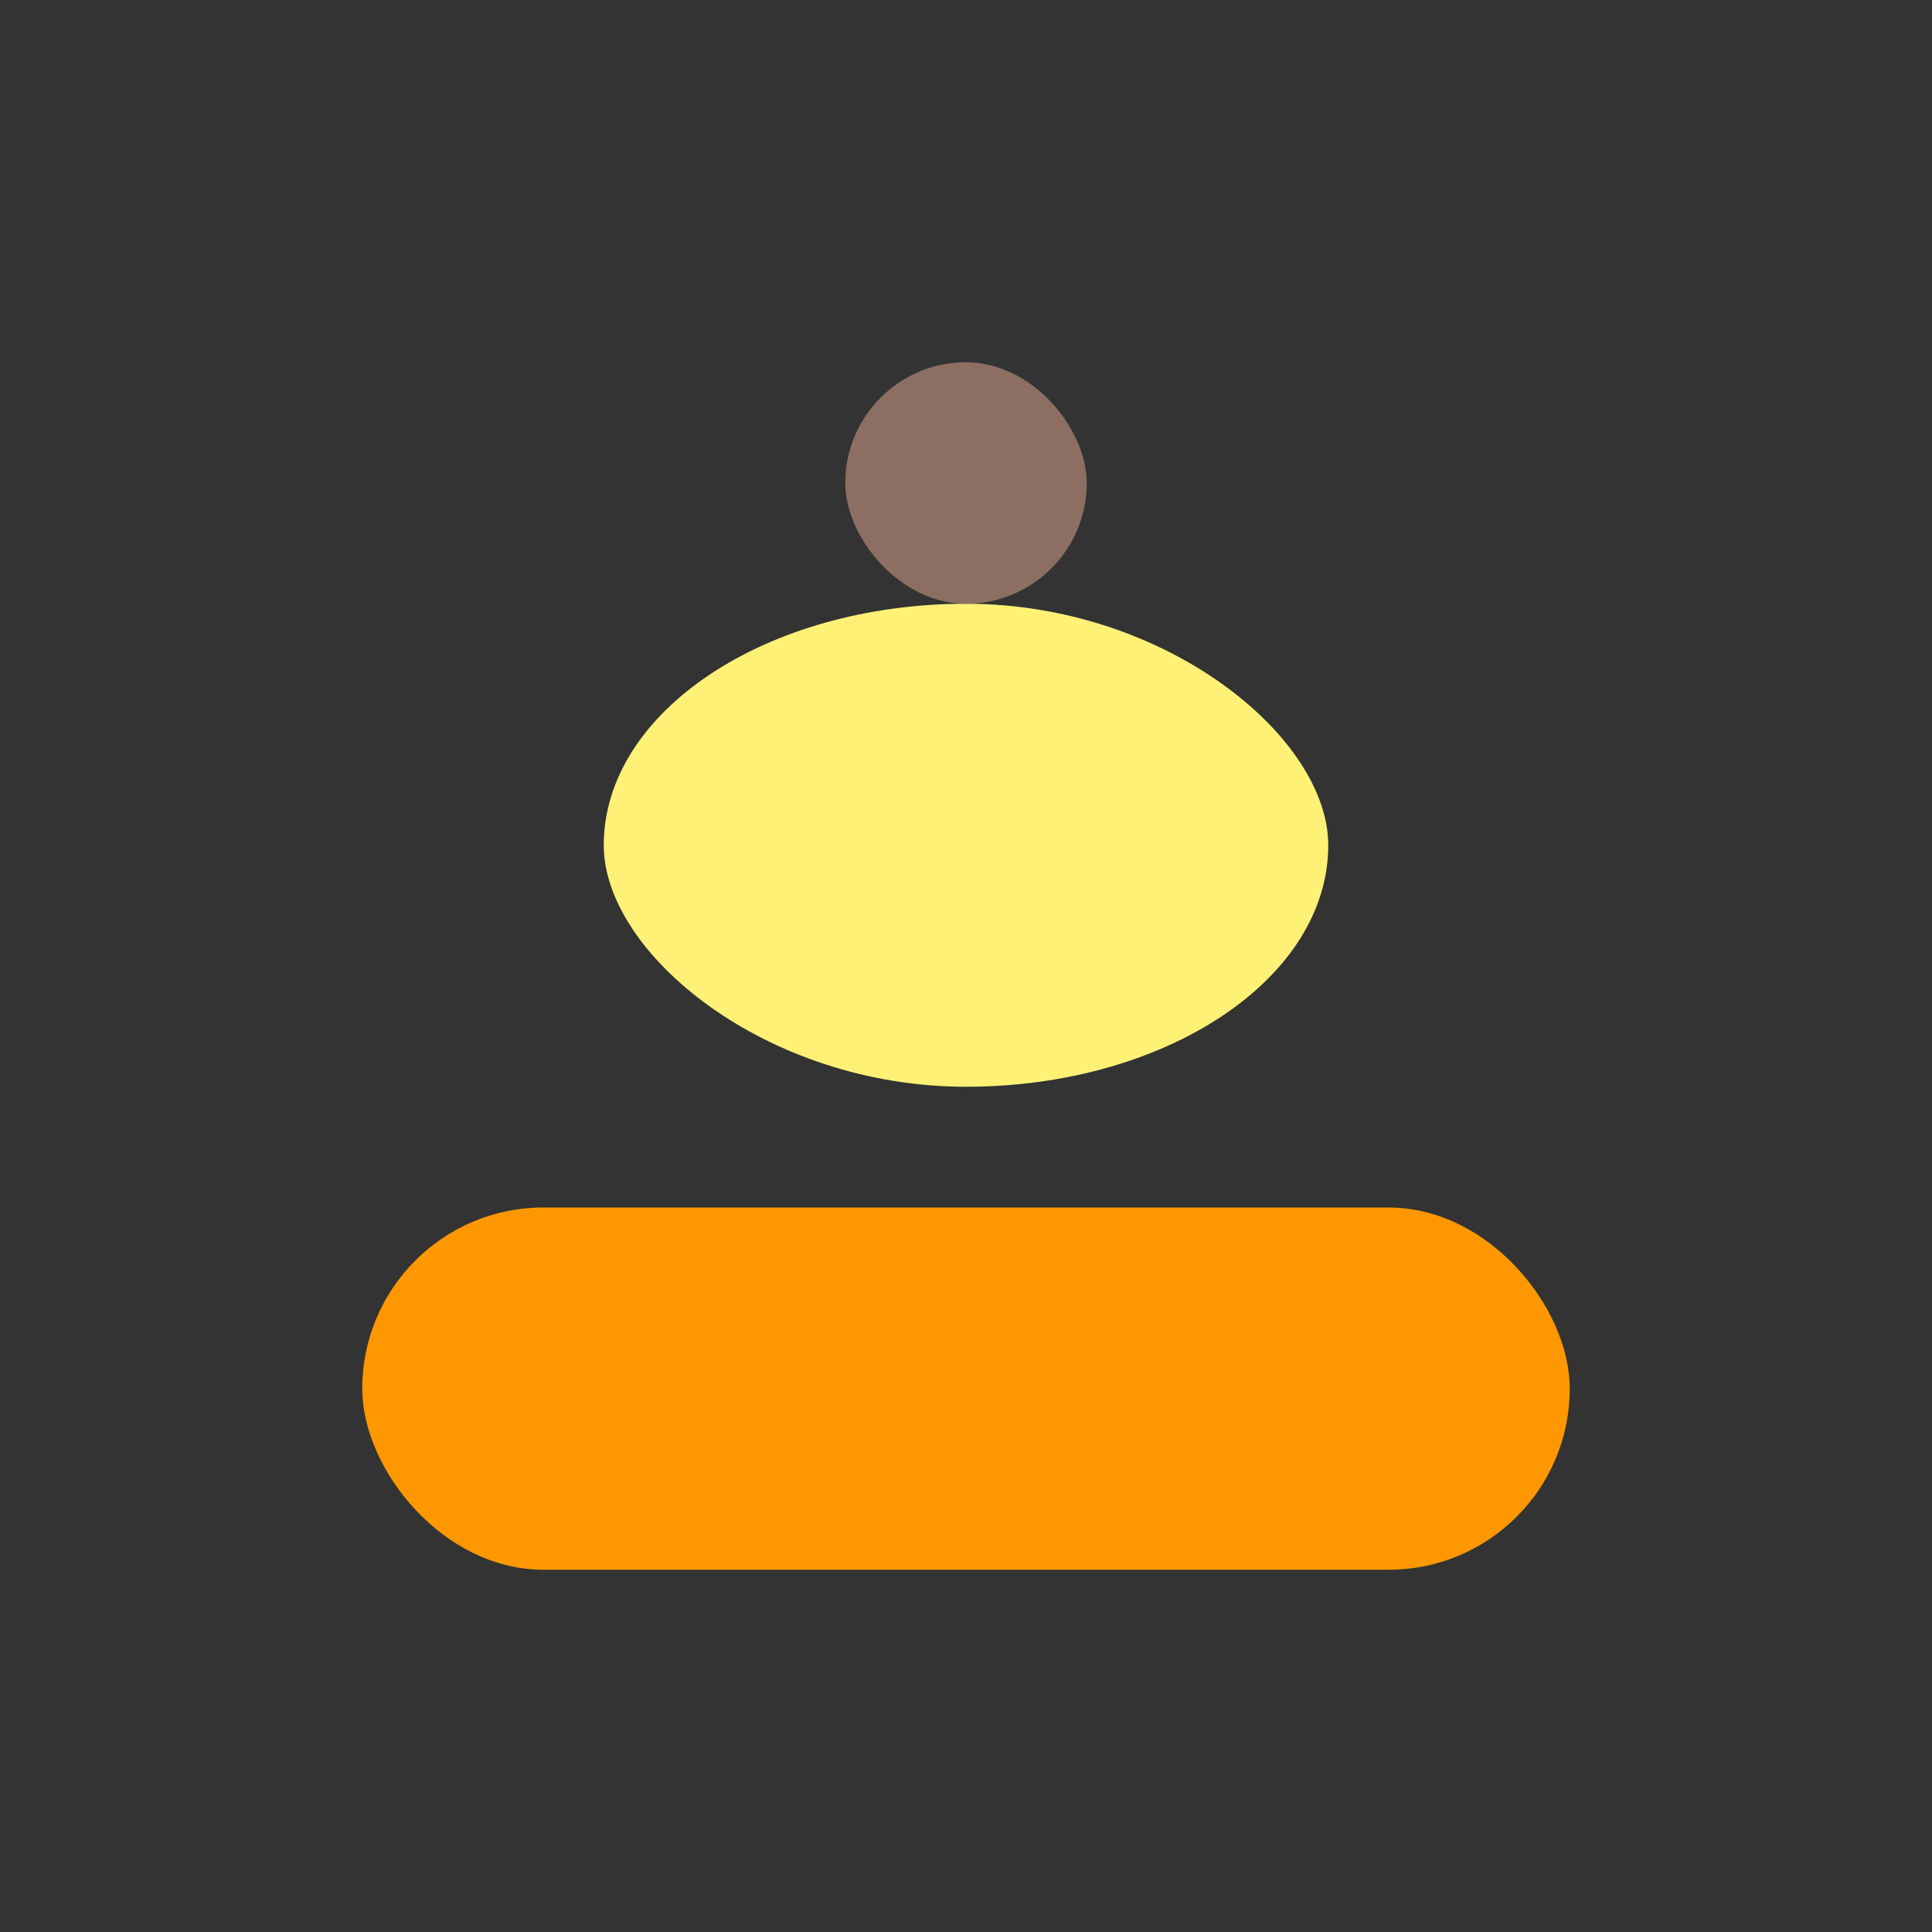 <svg xmlns="http://www.w3.org/2000/svg" viewBox="0 0 32 32" width="32" height="32"><rect x="0" y="0" width="32" height="32" fill="#333333" stroke="none"/><g><rect x="6" y="20" width="20" height="6" rx="3" fill="#ff9800"/><rect x="10" y="10" width="12" height="8" rx="6" fill="#fff176"/><rect x="14" y="6" width="4" height="4" rx="2" fill="#8d6e63"/></g></svg>